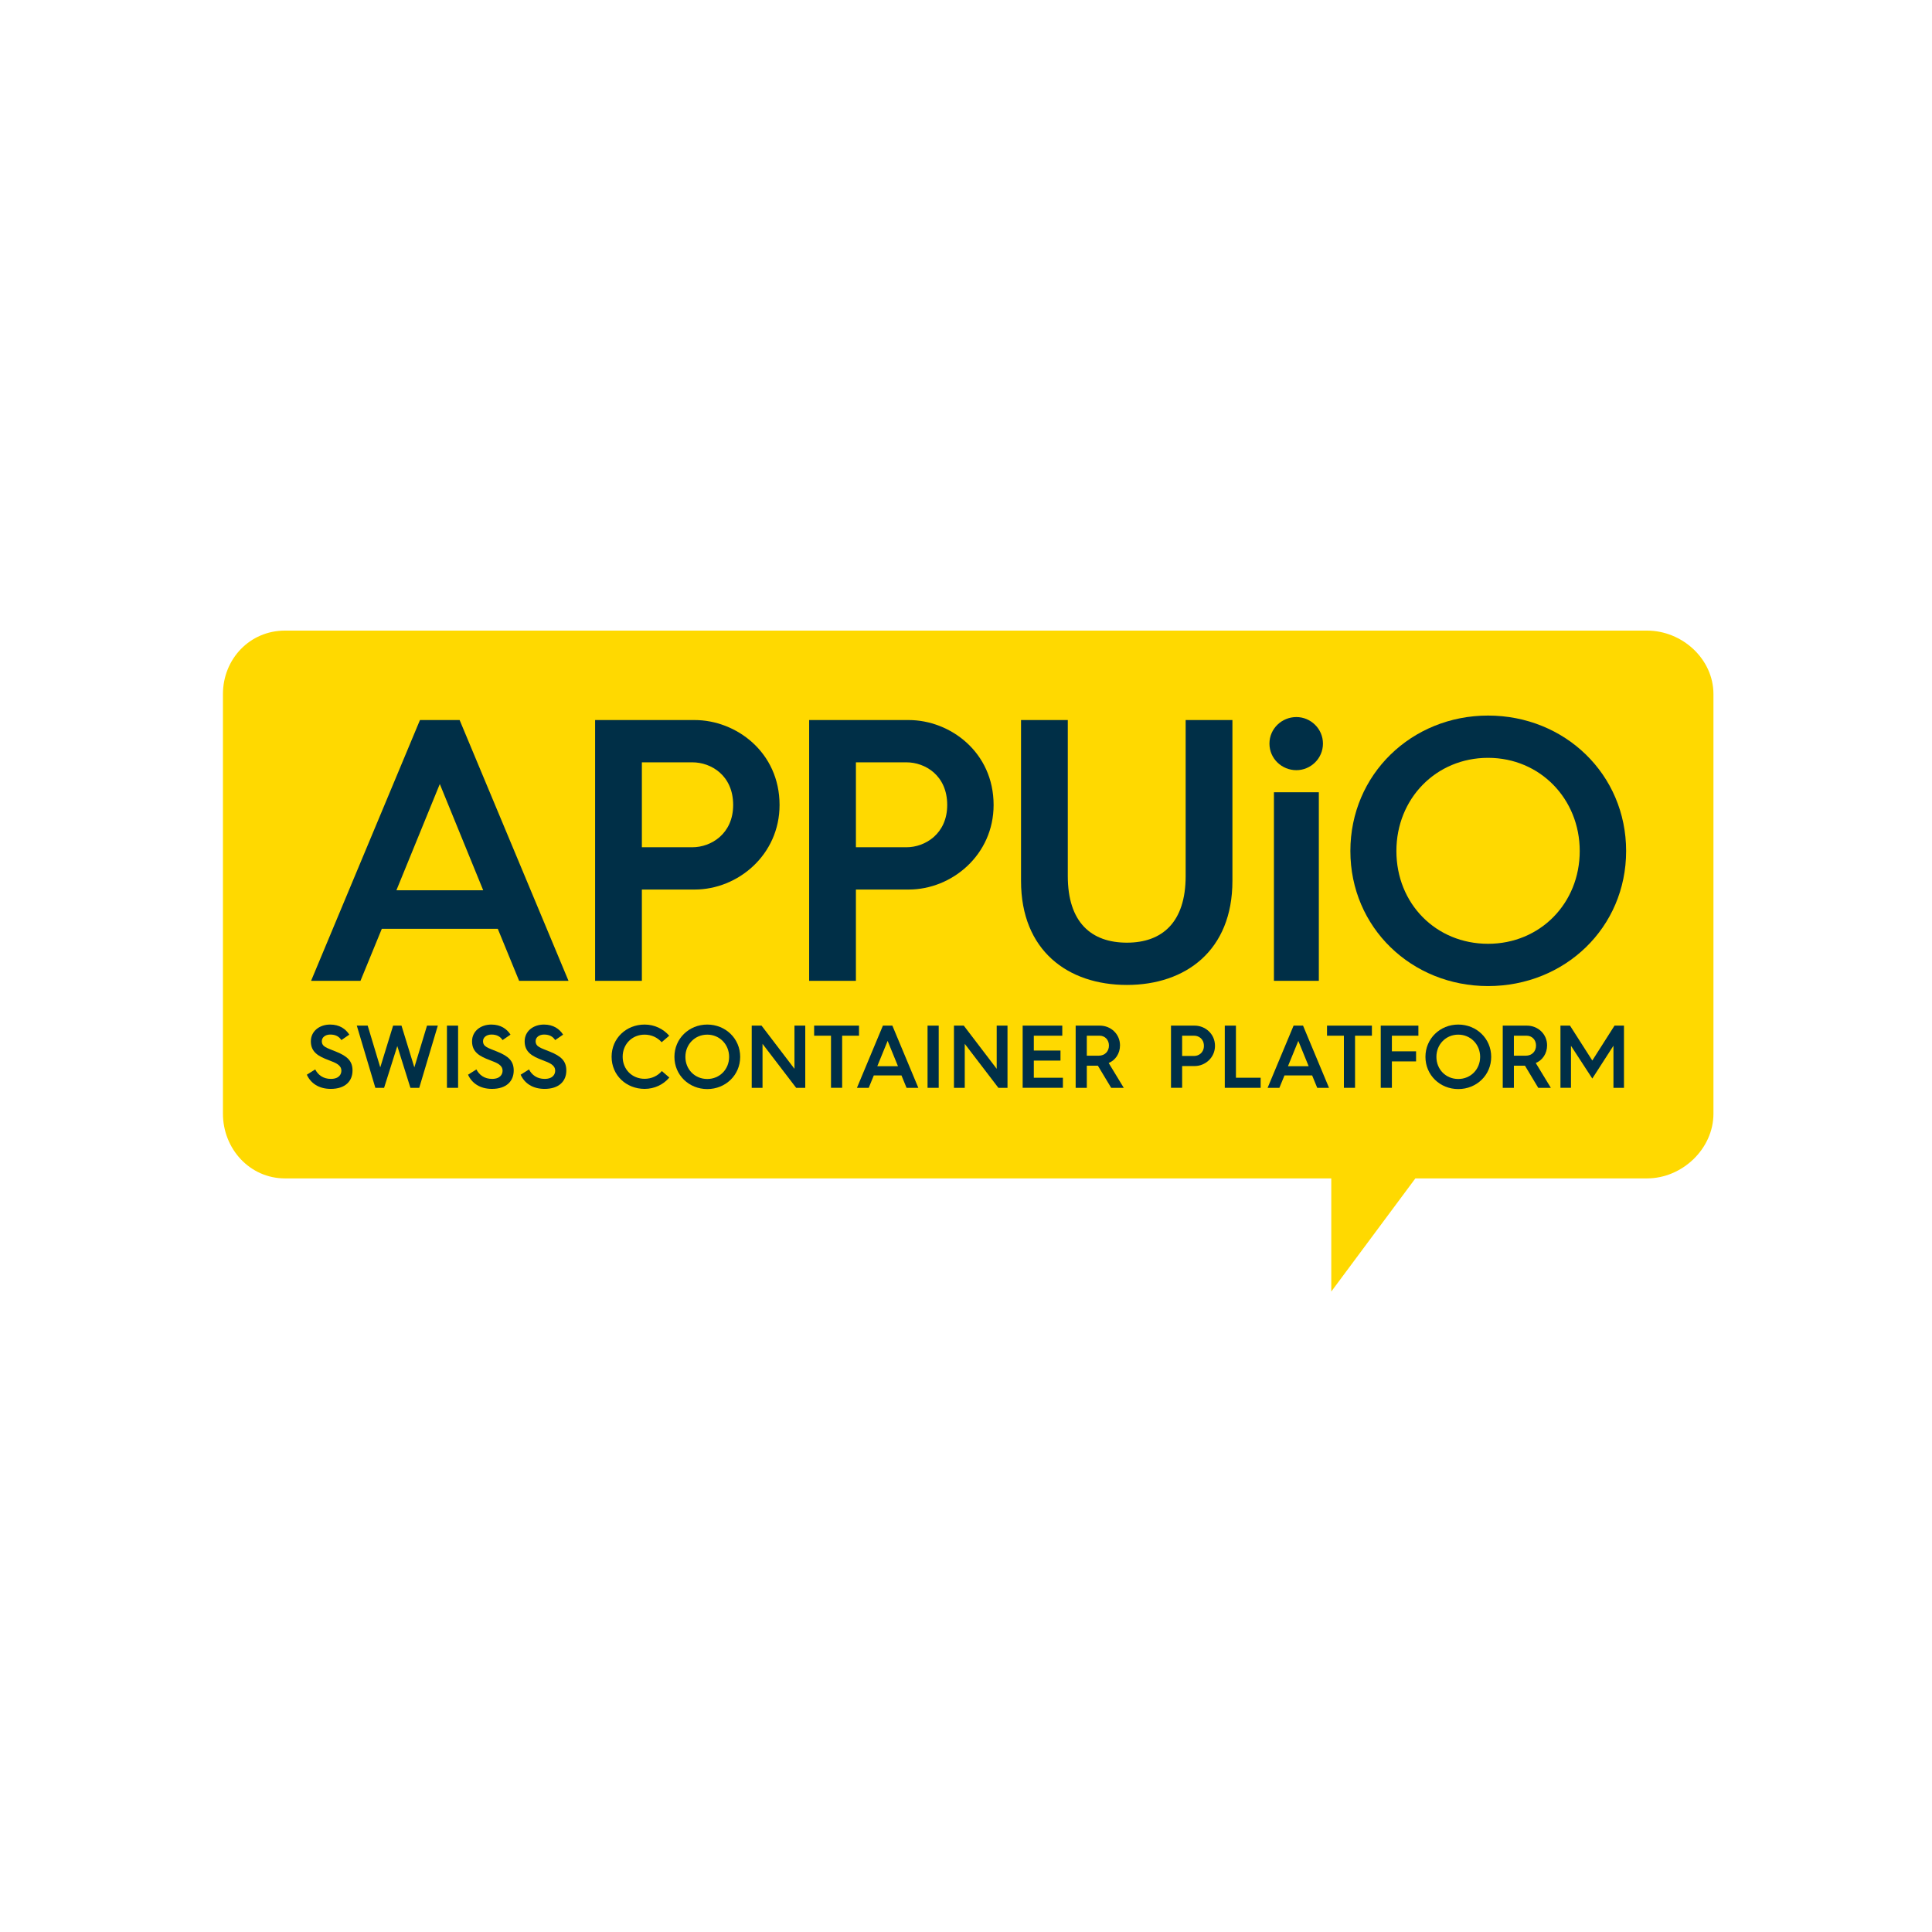 <?xml version="1.0" encoding="iso-8859-1"?>
<!-- Generator: Adobe Illustrator 19.2.1, SVG Export Plug-In . SVG Version: 6.00 Build 0)  -->
<svg version="1.1" xmlns="http://www.w3.org/2000/svg" xmlns:xlink="http://www.w3.org/1999/xlink" x="0px" y="0px"
	 viewBox="0 0 303.31 303.31" style="enable-background:new 0 0 303.31 303.31;" xml:space="preserve">
<g id="bg">
	<path style="fill:#FFD900;" d="M258.572,99H44.738C39.216,99,35,103.455,35,108.978v65.855C35,180.356,39.216,185,44.738,185H209
		v17.766L222.203,185h36.368c5.523,0,10.428-4.644,10.428-10.167v-65.855C269,103.455,264.095,99,258.572,99z"/>
</g>
<g id="logo">
	<g>
		<path style="fill:#002F47;" d="M65.932,113.042l-17.094,40.941h7.754l3.348-8.165H78.15l3.348,8.165h7.753l-17.093-40.941H65.932z
			 M62.232,139.768l6.814-16.682l6.814,16.682H62.232z"/>
		<path style="fill:#002F47;" d="M109.051,113.042H93.427v40.941h7.342v-14.332h8.282c6.814,0,13.334-5.463,13.334-13.275
			C122.386,118.094,115.571,113.042,109.051,113.042z M108.699,133.013h-7.93V119.68h7.93c2.937,0,6.402,2.056,6.402,6.696
			C115.101,130.899,111.636,133.013,108.699,133.013z"/>
		<path style="fill:#002F47;" d="M134.373,139.651h8.282c6.814,0,13.334-5.463,13.334-13.275c0-8.282-6.814-13.334-13.334-13.334
			H127.03v40.941h7.342V139.651z M134.373,119.68h7.93c2.937,0,6.402,2.056,6.402,6.696c0,4.523-3.465,6.638-6.402,6.638h-7.93
			V119.68z"/>
		<path style="fill:#002F47;" d="M193.481,113.042h-7.342v24.494c0,7.283-3.701,10.455-9.222,10.455
			c-5.581,0-9.281-3.172-9.281-10.455v-24.494h-7.342V138.3c0,10.925,7.342,16.329,16.623,16.329
			c9.222,0,16.564-5.404,16.564-16.329V113.042z"/>
		<rect x="199.999" y="124.379" style="fill:#002F47;" width="7.048" height="29.604"/>
		<path style="fill:#002F47;" d="M203.523,112.572c-2.291,0-4.229,1.821-4.229,4.17c0,2.35,1.938,4.17,4.229,4.17
			c2.232,0,4.171-1.821,4.171-4.17C207.694,114.393,205.755,112.572,203.523,112.572z"/>
		<path style="fill:#002F47;" d="M233.615,154.806c12.042,0,21.675-9.163,21.675-21.205c0-12.041-9.633-21.263-21.675-21.263
			c-11.983,0-21.616,9.222-21.616,21.263C211.999,145.642,221.632,154.806,233.615,154.806z M233.615,118.975
			c8.165,0,14.391,6.461,14.391,14.626c0,8.223-6.227,14.568-14.391,14.568s-14.391-6.285-14.391-14.568
			C219.224,125.377,225.45,118.975,233.615,118.975z"/>
	</g>
	<g>
		<path style="fill:#002F47;" d="M49.488,167.894c0.448,0.883,1.275,1.485,2.451,1.485c1.359,0,1.653-0.799,1.653-1.275
			c0-0.882-0.799-1.219-1.989-1.667c-1.569-0.588-2.802-1.232-2.802-2.955c0-1.611,1.373-2.634,3.026-2.634
			c1.485,0,2.437,0.687,3.012,1.583l-1.247,0.854c-0.351-0.546-0.896-0.868-1.737-0.868c-0.771,0-1.331,0.434-1.331,1.036
			c0,0.896,0.784,1.051,2.213,1.639c1.779,0.715,2.605,1.472,2.605,2.97c0,1.653-1.121,2.886-3.417,2.886
			c-1.863,0-3.152-0.883-3.754-2.228L49.488,167.894z"/>
		<path style="fill:#002F47;" d="M56.015,161.016h1.709l1.975,6.556l2.017-6.556h1.316l2.017,6.556l1.989-6.556h1.695l-2.914,9.764
			h-1.387l-2.059-6.556l-2.073,6.556h-1.373L56.015,161.016z"/>
		<path style="fill:#002F47;" d="M70.167,161.016h1.751v9.764h-1.751V161.016z"/>
		<path style="fill:#002F47;" d="M74.795,167.894c0.448,0.883,1.275,1.485,2.451,1.485c1.359,0,1.653-0.799,1.653-1.275
			c0-0.882-0.799-1.219-1.989-1.667c-1.569-0.588-2.802-1.232-2.802-2.955c0-1.611,1.373-2.634,3.026-2.634
			c1.485,0,2.437,0.687,3.012,1.583l-1.247,0.854c-0.351-0.546-0.896-0.868-1.737-0.868c-0.771,0-1.331,0.434-1.331,1.036
			c0,0.896,0.784,1.051,2.213,1.639c1.779,0.715,2.605,1.472,2.605,2.97c0,1.653-1.121,2.886-3.417,2.886
			c-1.863,0-3.152-0.883-3.754-2.228L74.795,167.894z"/>
		<path style="fill:#002F47;" d="M83.054,167.894c0.448,0.883,1.275,1.485,2.451,1.485c1.359,0,1.653-0.799,1.653-1.275
			c0-0.882-0.798-1.219-1.989-1.667c-1.569-0.588-2.802-1.232-2.802-2.955c0-1.611,1.373-2.634,3.026-2.634
			c1.485,0,2.438,0.687,3.012,1.583l-1.247,0.854c-0.35-0.546-0.896-0.868-1.737-0.868c-0.771,0-1.331,0.434-1.331,1.036
			c0,0.896,0.784,1.051,2.213,1.639c1.779,0.715,2.605,1.472,2.605,2.97c0,1.653-1.121,2.886-3.417,2.886
			c-1.863,0-3.152-0.883-3.754-2.228L83.054,167.894z"/>
		<path style="fill:#002F47;" d="M101.2,160.848c1.555,0,2.914,0.673,3.866,1.751l-1.191,1.022c-0.658-0.742-1.597-1.19-2.675-1.19
			c-1.961,0-3.446,1.485-3.446,3.474c0,1.989,1.485,3.46,3.446,3.46c1.079,0,2.045-0.448,2.704-1.219l1.176,1.022
			c-0.938,1.107-2.325,1.779-3.88,1.779c-2.872,0-5.183-2.129-5.183-5.043C96.017,162.991,98.329,160.848,101.2,160.848z"/>
		<path style="fill:#002F47;" d="M111.034,160.848c2.871,0,5.168,2.199,5.168,5.071c0,2.871-2.297,5.057-5.168,5.057
			c-2.858,0-5.155-2.186-5.155-5.057C105.878,163.047,108.176,160.848,111.034,160.848z M111.034,169.393
			c1.947,0,3.432-1.513,3.432-3.474c0-1.947-1.485-3.488-3.432-3.488c-1.947,0-3.432,1.527-3.432,3.488
			C107.602,167.894,109.086,169.393,111.034,169.393z"/>
		<path style="fill:#002F47;" d="M118.016,161.016h1.541l5.168,6.78v-6.78h1.695v9.764h-1.429l-5.281-6.905v6.905h-1.695V161.016z"
			/>
		<path style="fill:#002F47;" d="M130.46,162.599h-2.647v-1.583h7.046v1.583h-2.647v8.181h-1.751V162.599z"/>
		<path style="fill:#002F47;" d="M138.61,161.016h1.485l4.076,9.764h-1.849l-0.798-1.947h-4.342l-0.798,1.947h-1.849L138.61,161.016
			z M140.977,167.39l-1.625-3.979l-1.625,3.979H140.977z"/>
		<path style="fill:#002F47;" d="M145.619,161.016h1.751v9.764h-1.751V161.016z"/>
		<path style="fill:#002F47;" d="M149.765,161.016h1.541l5.169,6.78v-6.78h1.695v9.764h-1.43l-5.281-6.905v6.905h-1.695V161.016z"/>
		<path style="fill:#002F47;" d="M160.55,161.016h6.22v1.583h-4.469v2.325h4.188v1.583h-4.188v2.689h4.567v1.583h-6.318V161.016z"/>
		<path style="fill:#002F47;" d="M168.871,161.016h3.797c1.736,0,3.165,1.331,3.165,3.096c0,1.289-0.729,2.34-1.778,2.773
			l2.367,3.895h-1.976l-2.087-3.474h-0.028h-1.709v3.474h-1.751V161.016z M172.485,165.736c0.953,0,1.611-0.658,1.611-1.597
			c0-0.896-0.631-1.541-1.471-1.541h-2.004v3.138H172.485z"/>
		<path style="fill:#002F47;" d="M183.837,161.016h3.727c1.555,0,3.18,1.205,3.18,3.18c0,1.863-1.555,3.166-3.18,3.166h-1.976v3.418
			h-1.751V161.016z M187.479,165.778c0.7,0,1.526-0.504,1.526-1.583c0-1.106-0.826-1.597-1.526-1.597h-1.892v3.18H187.479z"/>
		<path style="fill:#002F47;" d="M192.282,161.016h1.751v8.181h3.881v1.583h-5.632V161.016z"/>
		<path style="fill:#002F47;" d="M203.084,161.016h1.484l4.076,9.764h-1.849l-0.799-1.947h-4.342l-0.799,1.947h-1.849
			L203.084,161.016z M205.451,167.39l-1.625-3.979l-1.625,3.979H205.451z"/>
		<path style="fill:#002F47;" d="M210.98,162.599h-2.647v-1.583h7.046v1.583h-2.647v8.181h-1.751V162.599z"/>
		<path style="fill:#002F47;" d="M216.765,161.016h5.912v1.583h-4.161v2.451h3.797v1.583h-3.797v4.146h-1.751V161.016z"/>
		<path style="fill:#002F47;" d="M228.938,160.848c2.872,0,5.169,2.199,5.169,5.071c0,2.871-2.297,5.057-5.169,5.057
			c-2.857,0-5.154-2.186-5.154-5.057C223.783,163.047,226.08,160.848,228.938,160.848z M228.938,169.393
			c1.947,0,3.432-1.513,3.432-3.474c0-1.947-1.484-3.488-3.432-3.488s-3.432,1.527-3.432,3.488
			C225.506,167.894,226.99,169.393,228.938,169.393z"/>
		<path style="fill:#002F47;" d="M235.92,161.016h3.797c1.736,0,3.165,1.331,3.165,3.096c0,1.289-0.729,2.34-1.778,2.773
			l2.367,3.895h-1.976l-2.087-3.474h-0.028h-1.709v3.474h-1.751V161.016z M239.534,165.736c0.953,0,1.611-0.658,1.611-1.597
			c0-0.896-0.631-1.541-1.471-1.541h-2.004v3.138H239.534z"/>
		<path style="fill:#002F47;" d="M244.979,161.016h1.499l3.502,5.478l3.488-5.478h1.484v9.764H253.3v-6.611l-3.32,5.154
			l-3.348-5.141v6.598h-1.653V161.016z"/>
	</g>
</g>
<g id="guides">
</g>
</svg>
